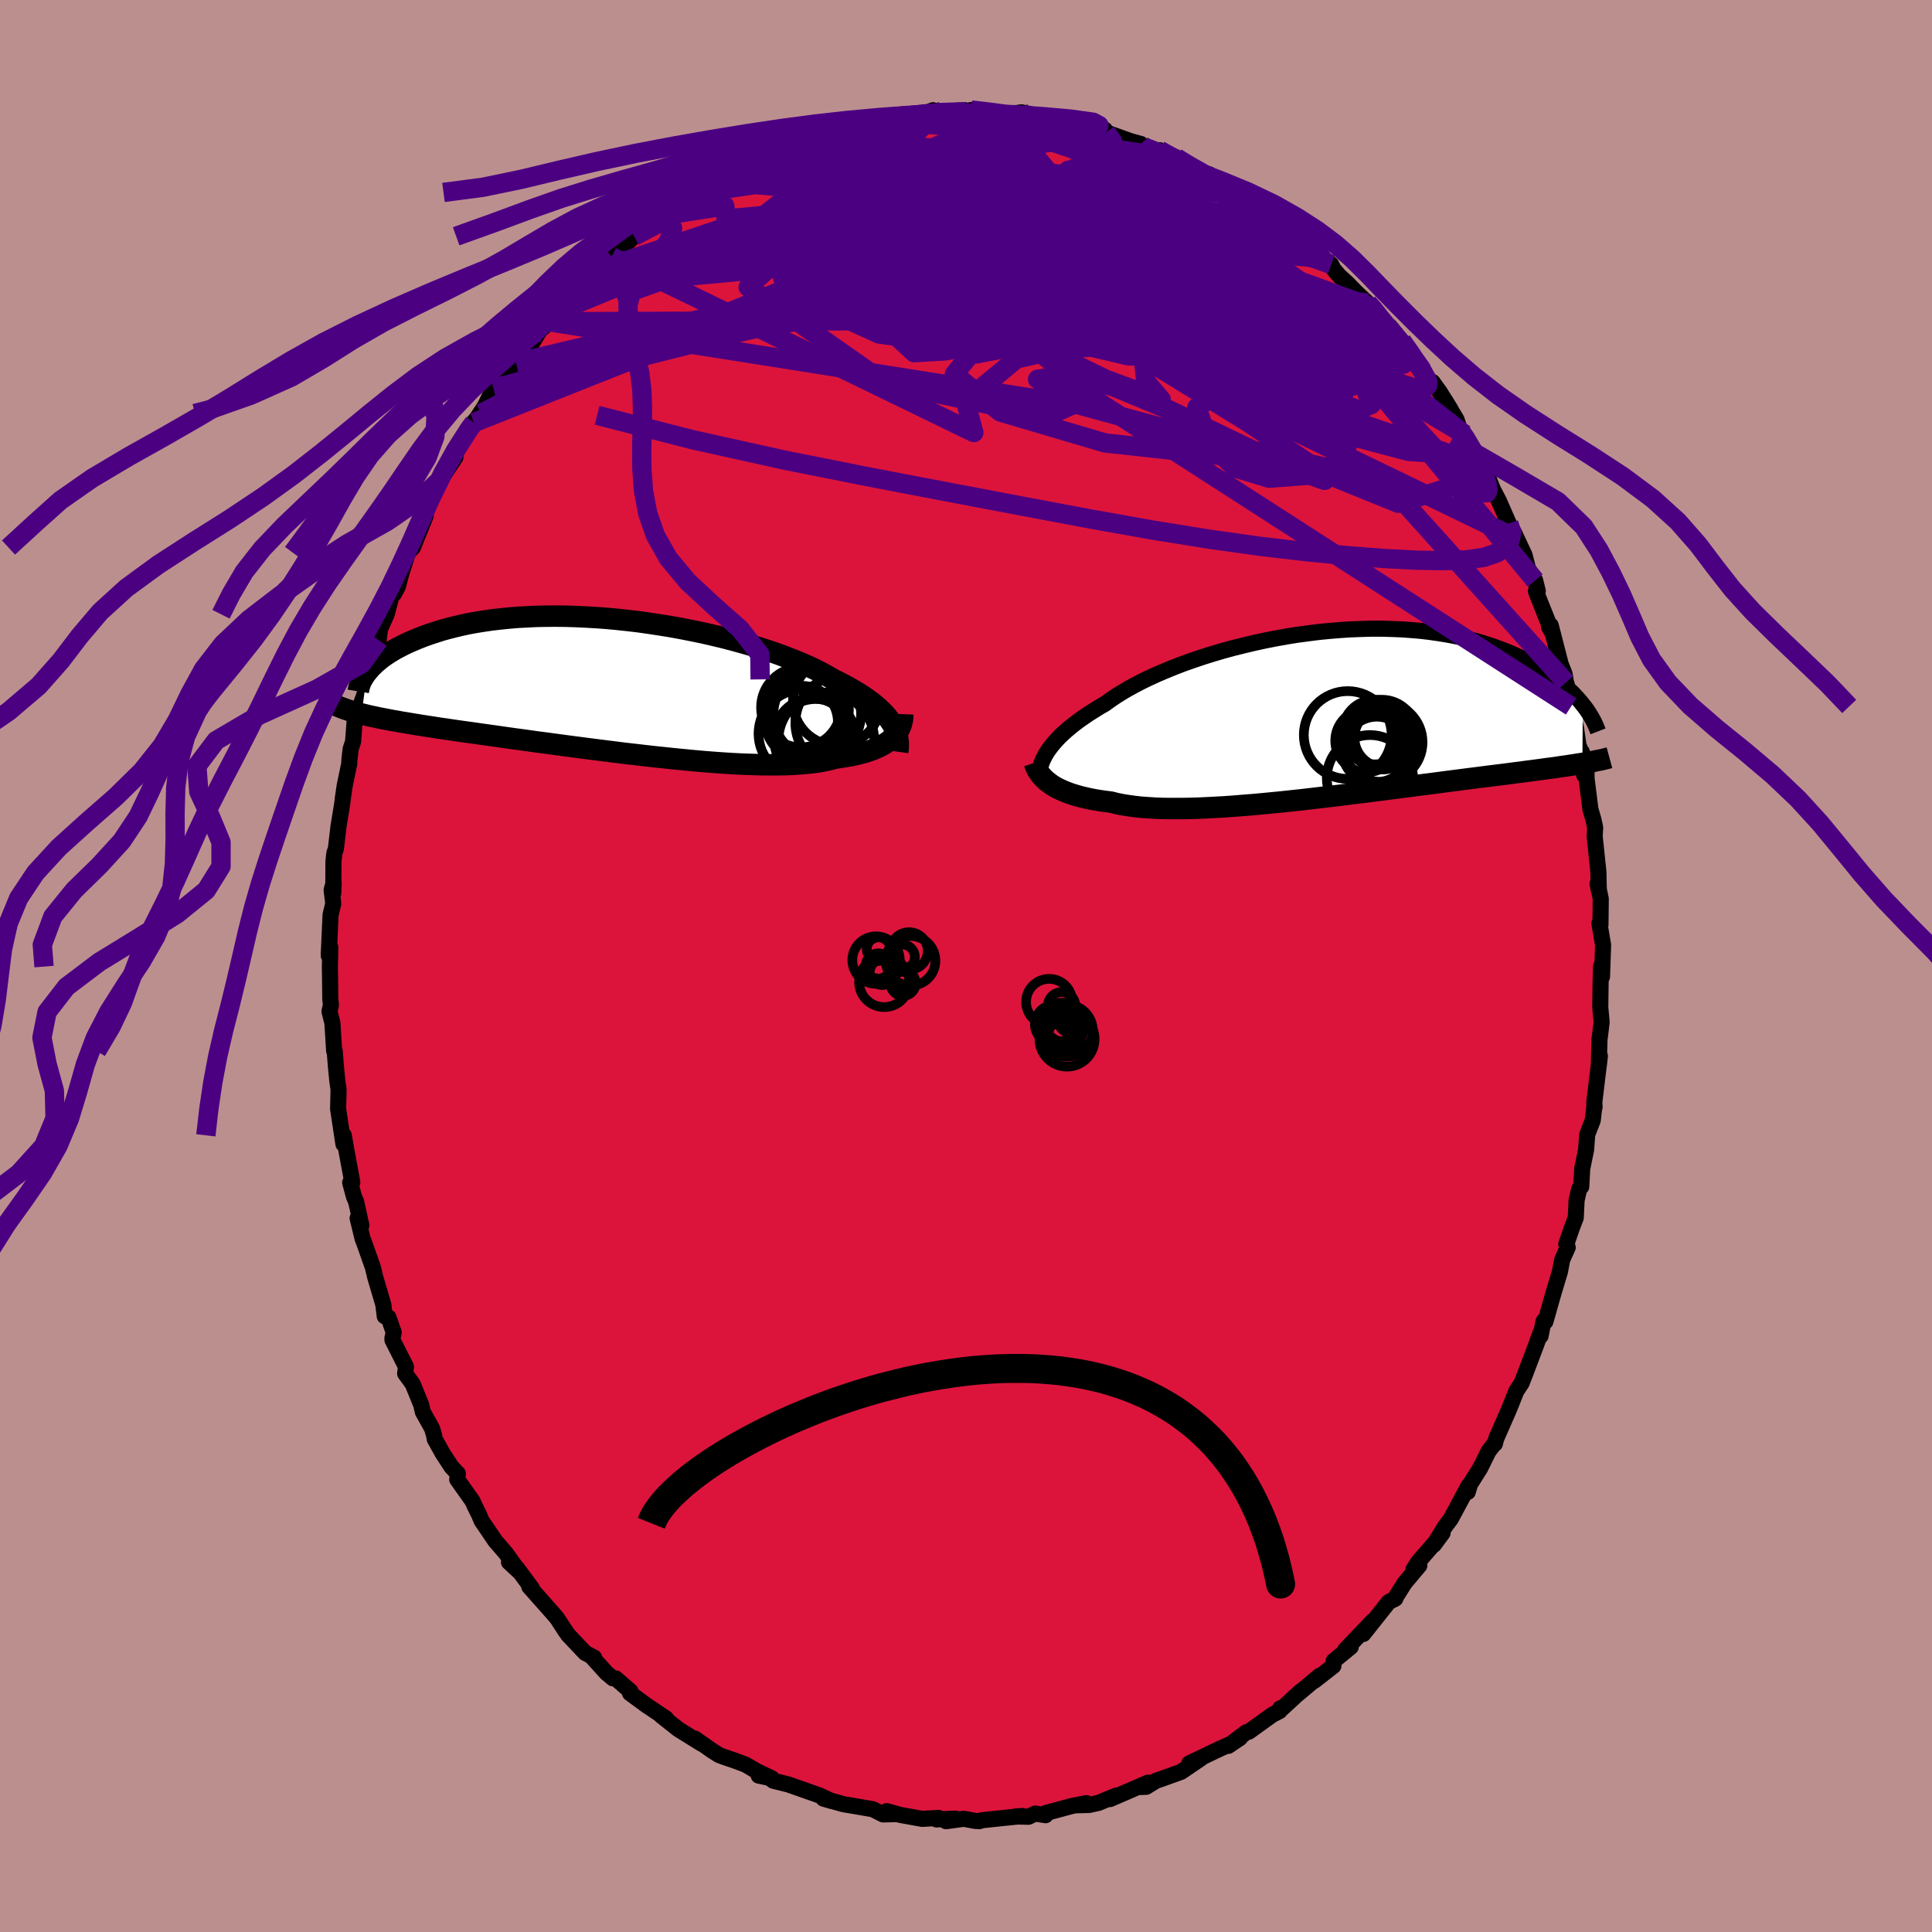 <svg viewBox="-100 -100 200 200" xmlns="http://www.w3.org/2000/svg" width="500" height="500" id="face-svg">
    <defs>
      <clipPath id="leftEyeClipPath">
        <polyline points="28.64,3.86 28.44,3.56 28.21,3.25 27.95,2.95 27.66,2.65 27.34,2.34 26.99,2.04 26.62,1.73 26.21,1.43 25.78,1.13 25.31,0.82 24.82,0.52 24.3,0.22 23.75,-0.08 23.18,-0.38 22.58,-0.67 22.04,-0.99 21.46,-1.31 20.83,-1.64 20.15,-1.96 19.43,-2.28 18.66,-2.6 17.85,-2.92 17,-3.24 16.12,-3.55 15.19,-3.85 14.24,-4.15 13.26,-4.43 12.25,-4.71 11.21,-4.98 10.16,-5.23 9.08,-5.48 8,-5.7 6.89,-5.92 5.79,-6.12 4.67,-6.3 3.55,-6.47 2.43,-6.63 1.31,-6.76 0.2,-6.88 -0.9,-6.98 -2,-7.06 -3.08,-7.12 -4.15,-7.17 -5.2,-7.2 -6.23,-7.21 -7.24,-7.2 -8.23,-7.18 -9.2,-7.13 -10.14,-7.08 -11.05,-7 -11.94,-6.91 -12.79,-6.81 -13.62,-6.69 -14.42,-6.56 -15.19,-6.42 -15.93,-6.26 -16.64,-6.09 -17.31,-5.92 -17.96,-5.74 -18.58,-5.54 -19.17,-5.35 -19.73,-5.15 -20.27,-4.94 -20.78,-4.73 -21.27,-4.52 -21.73,-4.31 -22.16,-4.09 -22.58,-3.87 -22.97,-3.65 -23.33,-3.43 -23.68,-3.2 -24,-2.98 -24.3,-2.75 -24.57,-2.52 -24.83,-2.3 -25.07,-2.07 -25.29,-1.85 -25.48,-1.63 -25.66,-1.41 -26.22,2.92 -25.88,3 -25.53,3.09 -25.16,3.17 -24.77,3.25 -24.37,3.34 -23.95,3.42 -23.52,3.5 -23.06,3.59 -22.59,3.67 -22.11,3.76 -21.6,3.84 -21.08,3.93 -20.53,4.02 -19.97,4.11 -19.39,4.2 -18.79,4.29 -18.17,4.39 -17.52,4.48 -16.86,4.58 -16.17,4.68 -15.46,4.78 -14.72,4.88 -13.97,4.99 -13.18,5.1 -12.38,5.21 -11.55,5.33 -10.7,5.45 -9.83,5.57 -8.94,5.69 -8.03,5.82 -7.09,5.94 -6.14,6.07 -5.17,6.2 -4.19,6.33 -3.19,6.46 -2.18,6.59 -1.16,6.72 -0.13,6.85 0.9,6.98 1.95,7.1 2.99,7.22 4.04,7.34 5.09,7.45 6.13,7.56 7.17,7.66 8.2,7.76 9.22,7.85 10.22,7.93 11.22,8 12.19,8.06 13.15,8.11 14.08,8.14 14.99,8.17 15.87,8.18 16.73,8.18 17.55,8.17 18.34,8.14 19.1,8.09 19.82,8.03 20.5,7.96 21.15,7.87 21.75,7.76 22.32,7.63 22.84,7.49 23.41,7.41 23.95,7.32 24.48,7.23 24.97,7.12 25.45,7 25.9,6.88 26.32,6.74 26.72,6.6 27.09,6.44 27.44,6.28 27.77,6.1 28.07,5.92 28.34,5.73 28.59,5.53 28.81,5.33" />
      </clipPath>
      <clipPath id="rightEyeClipPath">
        <polyline points="-28.84,3.93 -28.63,3.62 -28.39,3.3 -28.13,2.99 -27.84,2.66 -27.53,2.33 -27.18,2 -26.81,1.67 -26.41,1.33 -25.98,0.99 -25.53,0.65 -25.04,0.31 -24.53,-0.04 -23.99,-0.38 -23.43,-0.73 -22.84,-1.07 -22.32,-1.45 -21.76,-1.83 -21.14,-2.22 -20.48,-2.61 -19.77,-3 -19.02,-3.39 -18.23,-3.77 -17.4,-4.15 -16.53,-4.52 -15.62,-4.89 -14.68,-5.25 -13.71,-5.59 -12.71,-5.93 -11.68,-6.25 -10.63,-6.56 -9.57,-6.85 -8.48,-7.12 -7.39,-7.38 -6.28,-7.62 -5.17,-7.84 -4.05,-8.04 -2.93,-8.22 -1.8,-8.37 -0.69,-8.51 0.42,-8.62 1.53,-8.71 2.62,-8.78 3.7,-8.82 4.76,-8.85 5.81,-8.85 6.84,-8.82 7.85,-8.78 8.83,-8.71 9.79,-8.63 10.73,-8.52 11.64,-8.39 12.52,-8.25 13.38,-8.09 14.21,-7.91 15.01,-7.71 15.78,-7.51 16.52,-7.28 17.23,-7.05 17.92,-6.8 18.58,-6.55 19.21,-6.29 19.81,-6.02 20.39,-5.74 20.94,-5.46 21.47,-5.18 21.98,-4.9 22.46,-4.61 22.92,-4.32 23.36,-4.02 23.78,-3.72 24.17,-3.42 24.55,-3.11 24.9,-2.81 25.23,-2.5 25.55,-2.2 25.84,-1.89 26.12,-1.59 26.38,-1.29 26.62,-0.99 26.58,5.1 26.23,5.15 25.86,5.21 25.48,5.27 25.09,5.33 24.68,5.39 24.25,5.45 23.81,5.52 23.35,5.58 22.87,5.64 22.38,5.71 21.86,5.78 21.34,5.85 20.79,5.92 20.22,6 19.64,6.07 19.04,6.15 18.42,6.23 17.77,6.31 17.11,6.39 16.42,6.48 15.72,6.57 14.99,6.66 14.23,6.76 13.46,6.86 12.66,6.96 11.84,7.07 11,7.18 10.14,7.29 9.26,7.4 8.36,7.52 7.44,7.64 6.5,7.76 5.55,7.88 4.58,8.01 3.6,8.13 2.61,8.25 1.61,8.38 0.59,8.5 -0.42,8.62 -1.45,8.74 -2.48,8.86 -3.51,8.97 -4.53,9.08 -5.56,9.18 -6.58,9.28 -7.6,9.37 -8.6,9.45 -9.59,9.53 -10.57,9.6 -11.53,9.65 -12.48,9.7 -13.4,9.74 -14.31,9.76 -15.18,9.77 -16.04,9.77 -16.86,9.76 -17.65,9.73 -18.41,9.68 -19.14,9.63 -19.83,9.55 -20.49,9.46 -21.11,9.36 -21.69,9.24 -22.24,9.1 -22.82,9.03 -23.37,8.95 -23.91,8.86 -24.43,8.76 -24.92,8.65 -25.39,8.54 -25.84,8.41 -26.27,8.28 -26.67,8.14 -27.05,7.99 -27.41,7.83 -27.75,7.67 -28.06,7.5 -28.35,7.32 -28.61,7.13" />
      </clipPath>
      <filter id="fuzzy">
        <feTurbulence id="turbulence" baseFrequency="0.05" numOctaves="3" type="noise" result="noise" />
        <feDisplacementMap in="SourceGraphic" in2="noise" scale="2" />
      </filter>
      <linearGradient id="rainbowGradient" x1="0%" y1="0%" x2="100%" y2="0%">
        <stop offset="0%" style="stop-color: [object Object]; stop-opacity: 1" />
        <stop offset="50%" style="stop-color: [object Object]; stop-opacity: 1" />
        <stop offset="100%" style="stop-color: [object Object]; stop-opacity: 1" />
      </linearGradient>
    </defs>
    <rect x="-100" y="-100" width="100%" height="100%" fill="rgb(188, 143, 143)" />
    <polyline id="faceContour" points="65.84,1.11 65.74,0.05 65.69,1.94 65.66,4.27 65.8,5.81 65.61,7.4 65.58,7.5 65.51,10.28 65.62,9.32 65.04,14.11 65.07,14.61 65.06,14.4 64.88,15.98 64.31,17.44 64.19,19.03 63.79,20.99 63.69,22.85 63.48,23.07 63.21,24.25 63.12,26.07 62.72,27.11 62.14,28.8 62.29,29.14 61.72,30.4 61.49,31.62 60.84,33.78 59.98,36.81 59.79,36.77 59.48,38.3 59.47,37.97 59.01,39.26 57.82,42.4 57.52,43.17 56.97,44 56.38,45.49 56.17,46 54.89,48.92 54.75,49.46 54.78,49.34 54.09,50.24 53.23,51.98 52.18,53.65 51.94,54.45 52.03,53.8 50.19,57.23 49.59,58.03 48.43,59.92 49.34,58.69 48.72,59.5 46.84,61.66 46.32,62.46 46.93,62.06 45.41,63.87 44.36,65.54 44.45,65.49 43.76,65.84 41.13,69.15 42.15,67.77 39.25,70.8 39.83,70.49 38.06,71.94 38.03,72.46 36.04,74.01 36.6,73.48 34.35,75.37 34.66,75.07 32.62,76.95 32.53,76.84 32.46,77.13 31.7,77.52 29.27,79.27 29.02,79.32 27.16,80.73 28.37,79.91 27.52,80.48 26.24,81.05 23.12,82.54 24.39,81.98 22.27,83.42 20.3,84.13 19.66,84.35 18.65,84.97 18.12,84.99 18.84,84.54 14.91,86.24 15.54,85.88 13.73,86.63 12.74,86.85 11.47,86.88 12.46,86.66 10.9,86.97 8.28,87.68 8.24,87.91 7.17,87.74 6.47,88.07 5.13,88.04 5.86,87.99 1.64,88.43 1.42,88.52 0.95,88.5 -0.23,88.28 -2.07,88.53 -1.1,88.26 -3.05,88.35 -2.84,88.19 -4.53,88.29 -6.8,87.88 -8.21,87.49 -7.28,87.8 -8.58,87.83 -9.64,87.29 -11.09,87.04 -12.69,86.77 -14.76,86.19 -13.95,86.43 -15.13,85.88 -15.37,85.79 -18.38,84.73 -19.95,84.34 -20.63,83.84 -21.46,83.81 -20.09,84.1 -21.72,83.32 -22.8,82.68 -23.87,82.28 -25.18,81.83 -25.59,81.67 -26.31,81.21 -28.06,79.98 -27.37,80.51 -29.78,79.01 -31.54,77.62 -31.04,77.9 -33.11,76.51 -34.78,75.28 -34.72,75.09 -36.26,73.75 -36.55,73.74 -37.24,73.16 -38.66,71.59 -38.46,71.76 -38.5,71.59 -39.42,71.11 -41.18,69.25 -41.51,68.78 -42.32,67.53 -42.77,67 -45.21,64.25 -44.94,64.42 -46.47,62.35 -47.31,61.71 -46.3,62.65 -47.63,60.79 -48.72,59.53 -50.16,57.41 -50.39,56.84 -50.91,55.79 -51.07,55.41 -52.67,53.15 -52.6,52.55 -53.25,51.87 -54.16,50.48 -55,48.97 -55.04,48.68 -55.27,47.88 -56.23,46.16 -56.4,45.42 -57.28,43.26 -58.06,42.19 -57.97,41.49 -59.37,38.72 -59.38,38.54 -59.24,37.94 -59.78,36.38 -60.17,36.26 -60.32,35.05 -61.16,32.2 -61.39,31.23 -62.21,28.9 -62.47,28.21 -62.98,26.11 -62.59,26.85 -63.13,24.41 -63.36,23.87 -63.75,22.42 -63.53,22.39 -64.21,18.7 -64.41,17.53 -64.45,18.43 -65,14.78 -64.95,12.79 -65.08,11.9 -65.23,10.36 -65.35,8.81 -65.41,8.78 -65.59,5.89 -65.89,4.71 -65.74,4.02 -65.81,3.41 -65.83,1.4 -65.85,0.06 -65.81,-1.95 -65.97,-1.09 -65.78,-5.3 -65.5,-6.46 -65.67,-7.87 -65.46,-8.63 -65.5,-7.52 -65.48,-10.82 -65.39,-11.69 -65.23,-12.12 -64.96,-14.44 -64.58,-16.75 -64.5,-17.42 -64.31,-18.71 -63.85,-20.91 -63.83,-21.34 -63.7,-22.47 -63.45,-23.22 -63.29,-25.35 -62.29,-28.05 -62.13,-28.7 -62.09,-29.67 -61.66,-31.3 -61.39,-32.4 -60.8,-33.73 -60.66,-34.89 -59.97,-36.41 -59.38,-38.63 -59.22,-38.52 -58.82,-39.26 -58.44,-40.67 -57.77,-42.79 -57.26,-43.32 -55.93,-46.61 -56.3,-46.19 -56.39,-46.08 -55.31,-48.44 -54.51,-49.96 -54.38,-50.37 -52.85,-52.67 -52.94,-52.89 -51.06,-56.21 -50.18,-57.2 -51.05,-56.2 -50.93,-56.25 -49.82,-57.93 -48.92,-59.78 -47.76,-60.81 -47.96,-60.44 -46.58,-62.45 -45.57,-63.38 -44.25,-65.6 -43.83,-66.13 -43.79,-66.07 -42.13,-67.81 -43.21,-66.7 -41.56,-68.51 -40.04,-70.37 -40.24,-70.18 -38.47,-71.9 -37.82,-72.58 -36.67,-73.42 -36.2,-73.9 -35.25,-74.69 -34.36,-75.54 -33.2,-76.63 -32.41,-77.11 -31.64,-77.64 -30.41,-78.83 -30.65,-78.56 -28.42,-80.08 -27.48,-80.65 -27.34,-80.43 -25.84,-81.29 -26.03,-81.25 -22.85,-83.08 -23.44,-82.62 -22.73,-83.23 -20.94,-83.94 -20.28,-83.96 -20.47,-84.2 -17.09,-85.67 -17.7,-85.41 -17.79,-85.24 -15.4,-85.88 -13.49,-86.58 -14.4,-86.54 -12.39,-86.66 -11.16,-87.41 -10.5,-87.17 -9.92,-87.65 -8.58,-87.91 -8.43,-87.64 -6.73,-87.98 -5.11,-88.03 -4.33,-88.23 -3.42,-88.59 -2.81,-88.43 -0.13,-88.59 0.02,-88.44 1.81,-88.33 0.52,-88.61 2.32,-88.32 5.91,-88.28 4.35,-88.18 5.74,-88.37 8.25,-87.85 8.6,-87.92 10.12,-87.22 9.31,-87.79 12.19,-87.15 12.17,-86.88 12.79,-86.65 14.37,-86.58 14.49,-86.3 17.06,-85.38 18.09,-85.1 18.41,-84.79 20.49,-83.91 20.04,-84.45 21.46,-83.54 21.77,-83.68 23.09,-82.86 24.33,-82.05 24.65,-82.12 25.21,-81.94 26.61,-81 28.65,-79.76 28.9,-79.71 30.36,-78.84 30.12,-78.61 31.69,-77.55 32.27,-77.18 34.71,-75.2 33.07,-76.79 34.23,-75.61 37.09,-73.21 37.81,-72.61 38.04,-72.15 38.66,-71.42 39.44,-70.72 40.42,-69.72 41.59,-68.62 42.21,-68.13 42.62,-67.28 43.32,-66.27 43.85,-66.24 45.11,-64.71 45.94,-63.7 47.48,-61.23 47.83,-60.69 48.3,-60.45 49.03,-59.44 50.19,-57.58 49.55,-58.62 50.79,-56.55 51.15,-55.42 51.6,-55.04 52.6,-53.13 53.37,-51.88 53.97,-50.76 54.55,-49.33 55.16,-48.16 56.19,-45.81 56.95,-44.28 56.7,-44.93 57.82,-42.54 58.18,-41.14 58.92,-39.91 59.19,-38.82 59,-38.8 59.27,-38.08 60.74,-34.4 60.35,-35.12 60.53,-35.26 61.56,-31.26 61.97,-30.22 62.11,-29.35 62.18,-29.17 62.64,-26.87 63.15,-24.6 63.41,-22.81 63.53,-22.55 63.99,-19.77 63.75,-22.16 64.24,-20.28 64.24,-19.42 64.64,-16.23 64.95,-15.16 65.13,-14.33 65.08,-13.41 65.47,-9.7 65.47,-9.46 65.51,-7.85 65.38,-8.52 65.71,-6.97 65.68,-4.26 65.57,-4.42 65.95,-2.19 65.84,1.11 65.74,0.05" fill="rgb(220, 20, 60)" stroke="black" stroke-width="1.667" stroke-linejoin="round" filter="url(#fuzzy)" />
    <g transform="translate(37.23 -26.07)">
      <polyline id="rightCountour" points="-28.84,3.93 -28.63,3.62 -28.39,3.3 -28.13,2.99 -27.84,2.66 -27.53,2.33 -27.18,2 -26.81,1.67 -26.41,1.33 -25.98,0.99 -25.53,0.65 -25.04,0.31 -24.53,-0.04 -23.99,-0.38 -23.43,-0.73 -22.84,-1.07 -22.32,-1.45 -21.76,-1.83 -21.14,-2.22 -20.48,-2.61 -19.77,-3 -19.02,-3.39 -18.23,-3.77 -17.4,-4.15 -16.53,-4.52 -15.62,-4.89 -14.68,-5.25 -13.71,-5.59 -12.71,-5.93 -11.68,-6.25 -10.63,-6.56 -9.57,-6.85 -8.48,-7.12 -7.39,-7.38 -6.28,-7.62 -5.17,-7.84 -4.05,-8.04 -2.93,-8.22 -1.8,-8.37 -0.69,-8.51 0.42,-8.62 1.53,-8.71 2.62,-8.78 3.7,-8.82 4.76,-8.85 5.81,-8.85 6.84,-8.82 7.85,-8.78 8.83,-8.71 9.79,-8.63 10.73,-8.52 11.64,-8.39 12.52,-8.25 13.38,-8.09 14.21,-7.91 15.01,-7.71 15.78,-7.51 16.52,-7.28 17.23,-7.05 17.92,-6.8 18.58,-6.55 19.21,-6.29 19.81,-6.02 20.39,-5.74 20.94,-5.46 21.47,-5.18 21.98,-4.9 22.46,-4.61 22.92,-4.32 23.36,-4.02 23.78,-3.72 24.17,-3.42 24.55,-3.11 24.9,-2.81 25.23,-2.5 25.55,-2.2 25.84,-1.89 26.12,-1.59 26.38,-1.29 26.62,-0.99 26.58,5.1 26.23,5.15 25.86,5.21 25.48,5.27 25.09,5.33 24.68,5.39 24.25,5.45 23.81,5.52 23.35,5.58 22.87,5.64 22.38,5.71 21.86,5.78 21.34,5.85 20.79,5.92 20.22,6 19.64,6.07 19.04,6.15 18.42,6.23 17.77,6.31 17.11,6.39 16.42,6.48 15.72,6.57 14.99,6.66 14.23,6.76 13.46,6.86 12.66,6.96 11.84,7.07 11,7.18 10.14,7.29 9.26,7.4 8.36,7.52 7.44,7.64 6.5,7.76 5.55,7.88 4.58,8.01 3.6,8.13 2.61,8.25 1.61,8.38 0.59,8.5 -0.42,8.62 -1.45,8.74 -2.48,8.86 -3.51,8.97 -4.53,9.08 -5.56,9.18 -6.58,9.28 -7.6,9.37 -8.6,9.45 -9.59,9.53 -10.57,9.6 -11.53,9.65 -12.48,9.7 -13.4,9.74 -14.31,9.76 -15.18,9.77 -16.04,9.77 -16.86,9.76 -17.65,9.73 -18.41,9.68 -19.14,9.63 -19.83,9.55 -20.49,9.46 -21.11,9.36 -21.69,9.24 -22.24,9.1 -22.82,9.03 -23.37,8.95 -23.91,8.86 -24.43,8.76 -24.92,8.65 -25.39,8.54 -25.84,8.41 -26.27,8.28 -26.67,8.14 -27.05,7.99 -27.41,7.83 -27.75,7.67 -28.06,7.5 -28.35,7.32 -28.61,7.13" fill="white" stroke="white" stroke-width="0" stroke-linejoin="round" filter="url(#fuzzy)" />
    </g>
    <g transform="translate(-36.34 -29.01)">
      <polyline id="leftCountour" points="28.64,3.86 28.44,3.56 28.21,3.25 27.95,2.95 27.66,2.65 27.34,2.34 26.99,2.04 26.62,1.73 26.21,1.43 25.78,1.13 25.31,0.82 24.82,0.52 24.3,0.22 23.75,-0.08 23.18,-0.38 22.58,-0.67 22.04,-0.99 21.46,-1.31 20.83,-1.64 20.15,-1.96 19.43,-2.28 18.66,-2.6 17.85,-2.92 17,-3.24 16.12,-3.55 15.19,-3.85 14.24,-4.15 13.26,-4.43 12.25,-4.71 11.21,-4.98 10.16,-5.23 9.08,-5.48 8,-5.7 6.89,-5.92 5.79,-6.12 4.67,-6.3 3.55,-6.47 2.43,-6.63 1.31,-6.76 0.2,-6.88 -0.9,-6.98 -2,-7.06 -3.08,-7.12 -4.15,-7.17 -5.2,-7.2 -6.23,-7.21 -7.24,-7.2 -8.23,-7.18 -9.2,-7.13 -10.14,-7.08 -11.05,-7 -11.94,-6.91 -12.79,-6.81 -13.62,-6.69 -14.42,-6.56 -15.19,-6.42 -15.93,-6.26 -16.64,-6.09 -17.31,-5.92 -17.96,-5.74 -18.58,-5.54 -19.17,-5.35 -19.73,-5.15 -20.27,-4.94 -20.78,-4.73 -21.27,-4.52 -21.73,-4.31 -22.16,-4.09 -22.58,-3.87 -22.97,-3.65 -23.33,-3.43 -23.68,-3.2 -24,-2.98 -24.3,-2.75 -24.57,-2.52 -24.83,-2.3 -25.07,-2.07 -25.29,-1.85 -25.48,-1.63 -25.66,-1.41 -26.22,2.92 -25.88,3 -25.53,3.09 -25.16,3.17 -24.77,3.25 -24.37,3.34 -23.95,3.42 -23.52,3.5 -23.06,3.59 -22.59,3.67 -22.11,3.76 -21.6,3.84 -21.08,3.93 -20.53,4.02 -19.97,4.11 -19.39,4.2 -18.79,4.29 -18.17,4.39 -17.52,4.48 -16.86,4.58 -16.17,4.68 -15.46,4.78 -14.72,4.88 -13.97,4.99 -13.18,5.1 -12.38,5.21 -11.55,5.33 -10.7,5.45 -9.83,5.57 -8.94,5.69 -8.03,5.82 -7.09,5.94 -6.14,6.07 -5.17,6.2 -4.19,6.33 -3.19,6.46 -2.18,6.59 -1.16,6.72 -0.13,6.85 0.9,6.98 1.95,7.1 2.99,7.22 4.04,7.34 5.09,7.45 6.13,7.56 7.17,7.66 8.2,7.76 9.22,7.85 10.22,7.93 11.22,8 12.19,8.06 13.15,8.11 14.08,8.14 14.99,8.17 15.87,8.18 16.73,8.18 17.55,8.17 18.34,8.14 19.1,8.09 19.82,8.03 20.5,7.96 21.15,7.87 21.75,7.76 22.32,7.63 22.84,7.49 23.41,7.41 23.95,7.32 24.48,7.23 24.97,7.12 25.45,7 25.9,6.88 26.32,6.74 26.72,6.6 27.09,6.44 27.44,6.28 27.77,6.1 28.07,5.92 28.34,5.73 28.59,5.53 28.81,5.33" fill="white" stroke="white" stroke-width="0" stroke-linejoin="round" filter="url(#fuzzy)" />
    </g>
    <g transform="translate(37.23 -26.07)">
      <polyline id="rightUpper" points="-29.66,6.64 -29.67,6.4 -29.65,6.16 -29.63,5.9 -29.58,5.64 -29.51,5.37 -29.42,5.1 -29.31,4.82 -29.18,4.53 -29.02,4.23 -28.84,3.93 -28.63,3.62 -28.39,3.3 -28.13,2.99 -27.84,2.66 -27.53,2.33 -27.18,2 -26.81,1.67 -26.41,1.33 -25.98,0.99 -25.53,0.65 -25.04,0.31 -24.53,-0.04 -23.99,-0.38 -23.43,-0.73 -22.84,-1.07 -22.32,-1.45 -21.76,-1.83 -21.14,-2.22 -20.48,-2.61 -19.77,-3 -19.02,-3.39 -18.23,-3.77 -17.4,-4.15 -16.53,-4.52 -15.62,-4.89 -14.68,-5.25 -13.71,-5.59 -12.71,-5.93 -11.68,-6.25 -10.63,-6.56 -9.57,-6.85 -8.48,-7.12 -7.39,-7.38 -6.28,-7.62 -5.17,-7.84 -4.05,-8.04 -2.93,-8.22 -1.8,-8.37 -0.69,-8.51 0.42,-8.62 1.53,-8.71 2.62,-8.78 3.7,-8.82 4.76,-8.85 5.81,-8.85 6.84,-8.82 7.85,-8.78 8.83,-8.71 9.79,-8.63 10.73,-8.52 11.64,-8.39 12.52,-8.25 13.38,-8.09 14.21,-7.91 15.01,-7.71 15.78,-7.51 16.52,-7.28 17.23,-7.05 17.92,-6.8 18.58,-6.55 19.21,-6.29 19.81,-6.02 20.39,-5.74 20.94,-5.46 21.47,-5.18 21.98,-4.9 22.46,-4.61 22.92,-4.32 23.36,-4.02 23.78,-3.72 24.17,-3.42 24.55,-3.11 24.9,-2.81 25.23,-2.5 25.55,-2.2 25.84,-1.89 26.12,-1.59 26.38,-1.29 26.62,-0.99 26.85,-0.7 27.06,-0.41 27.25,-0.12 27.43,0.17 27.59,0.45 27.74,0.72 27.87,0.99 27.99,1.26 28.1,1.52 28.2,1.78" fill="none" stroke="black" stroke-width="1.667" stroke-linejoin="round" filter="url(#fuzzy)" />
      <polyline id="rightLower" points="-30.15,5.05 -30.08,5.27 -29.99,5.48 -29.89,5.7 -29.76,5.92 -29.62,6.13 -29.46,6.34 -29.28,6.54 -29.08,6.74 -28.86,6.94 -28.61,7.13 -28.35,7.32 -28.06,7.5 -27.75,7.67 -27.41,7.83 -27.05,7.99 -26.67,8.14 -26.27,8.28 -25.84,8.41 -25.39,8.54 -24.92,8.65 -24.43,8.76 -23.91,8.86 -23.37,8.95 -22.82,9.03 -22.24,9.1 -21.69,9.24 -21.11,9.36 -20.49,9.46 -19.83,9.55 -19.14,9.63 -18.41,9.68 -17.65,9.73 -16.86,9.76 -16.04,9.77 -15.18,9.77 -14.31,9.76 -13.4,9.74 -12.48,9.7 -11.53,9.65 -10.57,9.6 -9.59,9.53 -8.6,9.45 -7.6,9.37 -6.58,9.28 -5.56,9.18 -4.53,9.08 -3.51,8.97 -2.48,8.86 -1.45,8.74 -0.42,8.62 0.59,8.5 1.61,8.38 2.61,8.25 3.6,8.13 4.58,8.01 5.55,7.88 6.5,7.76 7.44,7.64 8.36,7.52 9.26,7.4 10.14,7.29 11,7.18 11.84,7.07 12.66,6.96 13.46,6.86 14.23,6.76 14.99,6.66 15.72,6.57 16.42,6.48 17.11,6.39 17.77,6.31 18.42,6.23 19.04,6.15 19.64,6.07 20.22,6 20.79,5.92 21.34,5.85 21.86,5.78 22.38,5.71 22.87,5.64 23.35,5.58 23.81,5.52 24.25,5.45 24.68,5.39 25.09,5.33 25.48,5.27 25.86,5.21 26.23,5.15 26.58,5.1 26.92,5.04 27.24,4.98 27.55,4.92 27.85,4.86 28.13,4.8 28.41,4.75 28.67,4.69 28.92,4.63 29.16,4.57 29.38,4.51" fill="none" stroke="black" stroke-width="2.222" stroke-linejoin="round" filter="url(#fuzzy)" />
      <circle r="4.544" cx="2.285" cy="2.157" stroke="black" fill="none" stroke-width="1.0" filter="url(#fuzzy)" clip-path="url(#rightEyeClipPath)" /><circle r="3.484" cx="5.91" cy="2.237" stroke="black" fill="none" stroke-width="1.0" filter="url(#fuzzy)" clip-path="url(#rightEyeClipPath)" /><circle r="4.466" cx="4.585" cy="6.627" stroke="black" fill="none" stroke-width="1.0" filter="url(#fuzzy)" clip-path="url(#rightEyeClipPath)" /><circle r="3.596" cx="5.82" cy="2.102" stroke="black" fill="none" stroke-width="1.0" filter="url(#fuzzy)" clip-path="url(#rightEyeClipPath)" /><circle r="3.256" cx="4.25" cy="2.752" stroke="black" fill="none" stroke-width="1.0" filter="url(#fuzzy)" clip-path="url(#rightEyeClipPath)" /><circle r="3.382" cx="5.3" cy="3.642" stroke="black" fill="none" stroke-width="1.0" filter="url(#fuzzy)" clip-path="url(#rightEyeClipPath)" /><circle r="3.792" cx="5.445" cy="3.542" stroke="black" fill="none" stroke-width="1.0" filter="url(#fuzzy)" clip-path="url(#rightEyeClipPath)" /><circle r="3.08" cx="6.06" cy="2.427" stroke="black" fill="none" stroke-width="1.0" filter="url(#fuzzy)" clip-path="url(#rightEyeClipPath)" /><circle r="4.138" cx="5.89" cy="2.902" stroke="black" fill="none" stroke-width="1.0" filter="url(#fuzzy)" clip-path="url(#rightEyeClipPath)" /><circle r="3.346" cx="5.09" cy="1.852" stroke="black" fill="none" stroke-width="1.0" filter="url(#fuzzy)" clip-path="url(#rightEyeClipPath)" />
      </g>
    <g transform="translate(-36.34 -29.01)">
      <polyline id="leftUpper" points="29.27,6.83 29.31,6.54 29.33,6.24 29.33,5.95 29.3,5.65 29.26,5.35 29.18,5.06 29.09,4.76 28.97,4.46 28.82,4.16 28.64,3.86 28.44,3.56 28.21,3.25 27.95,2.95 27.66,2.65 27.34,2.34 26.99,2.04 26.62,1.73 26.21,1.43 25.78,1.13 25.31,0.82 24.82,0.52 24.3,0.22 23.75,-0.08 23.18,-0.38 22.58,-0.67 22.04,-0.99 21.46,-1.31 20.83,-1.64 20.15,-1.96 19.43,-2.28 18.66,-2.6 17.85,-2.92 17,-3.24 16.12,-3.55 15.19,-3.85 14.24,-4.15 13.26,-4.43 12.25,-4.71 11.21,-4.98 10.16,-5.23 9.08,-5.48 8,-5.7 6.89,-5.92 5.79,-6.12 4.67,-6.3 3.55,-6.47 2.43,-6.63 1.31,-6.76 0.2,-6.88 -0.9,-6.98 -2,-7.06 -3.08,-7.12 -4.15,-7.17 -5.2,-7.2 -6.23,-7.21 -7.24,-7.2 -8.23,-7.18 -9.2,-7.13 -10.14,-7.08 -11.05,-7 -11.94,-6.91 -12.79,-6.81 -13.62,-6.69 -14.42,-6.56 -15.19,-6.42 -15.93,-6.26 -16.64,-6.09 -17.31,-5.92 -17.96,-5.74 -18.58,-5.54 -19.17,-5.35 -19.73,-5.15 -20.27,-4.94 -20.78,-4.73 -21.27,-4.52 -21.73,-4.31 -22.16,-4.09 -22.58,-3.87 -22.97,-3.65 -23.33,-3.43 -23.68,-3.2 -24,-2.98 -24.3,-2.75 -24.57,-2.52 -24.83,-2.3 -25.07,-2.07 -25.29,-1.85 -25.48,-1.63 -25.66,-1.41 -25.83,-1.2 -25.97,-0.98 -26.1,-0.77 -26.21,-0.57 -26.31,-0.37 -26.39,-0.17 -26.45,0.03 -26.5,0.22 -26.54,0.4 -26.57,0.58" fill="none" stroke="black" stroke-width="2.222" stroke-linejoin="round" filter="url(#fuzzy)" />
      <polyline id="leftLower" points="29.8,2.94 29.79,3.19 29.77,3.45 29.72,3.7 29.66,3.95 29.57,4.19 29.47,4.43 29.34,4.67 29.19,4.89 29.01,5.11 28.81,5.33 28.59,5.53 28.34,5.73 28.07,5.92 27.77,6.1 27.44,6.28 27.09,6.44 26.72,6.6 26.32,6.74 25.9,6.88 25.45,7 24.97,7.12 24.48,7.23 23.95,7.32 23.41,7.41 22.84,7.49 22.32,7.63 21.75,7.76 21.15,7.87 20.5,7.96 19.82,8.03 19.1,8.09 18.34,8.14 17.55,8.17 16.73,8.18 15.87,8.18 14.99,8.17 14.08,8.14 13.15,8.11 12.19,8.06 11.22,8 10.22,7.93 9.22,7.85 8.2,7.76 7.17,7.66 6.13,7.56 5.09,7.45 4.04,7.34 2.99,7.22 1.95,7.1 0.9,6.98 -0.13,6.85 -1.16,6.72 -2.18,6.59 -3.19,6.46 -4.19,6.33 -5.17,6.2 -6.14,6.07 -7.09,5.94 -8.03,5.82 -8.94,5.69 -9.83,5.57 -10.7,5.45 -11.55,5.33 -12.38,5.21 -13.18,5.1 -13.97,4.99 -14.72,4.88 -15.46,4.78 -16.17,4.68 -16.86,4.58 -17.52,4.48 -18.17,4.39 -18.79,4.29 -19.39,4.2 -19.97,4.11 -20.53,4.02 -21.08,3.93 -21.6,3.84 -22.11,3.76 -22.59,3.67 -23.06,3.59 -23.52,3.5 -23.95,3.42 -24.37,3.34 -24.77,3.25 -25.16,3.17 -25.53,3.09 -25.88,3 -26.22,2.92 -26.55,2.84 -26.86,2.75 -27.16,2.66 -27.44,2.58 -27.71,2.49 -27.97,2.4 -28.21,2.31 -28.45,2.22 -28.67,2.13 -28.88,2.03" fill="none" stroke="black" stroke-width="2.222" stroke-linejoin="round" filter="url(#fuzzy)" />
      <circle r="4.136" cx="19.261" cy="2.243" stroke="black" fill="none" stroke-width="1.0" filter="url(#fuzzy)" clip-path="url(#leftEyeClipPath)" /><circle r="4.568" cx="19.431" cy="4.958" stroke="black" fill="none" stroke-width="1.0" filter="url(#fuzzy)" clip-path="url(#leftEyeClipPath)" /><circle r="4.938" cx="23.616" cy="3.853" stroke="black" fill="none" stroke-width="1.0" filter="url(#fuzzy)" clip-path="url(#leftEyeClipPath)" /><circle r="3.748" cx="19.331" cy="3.753" stroke="black" fill="none" stroke-width="1.0" filter="url(#fuzzy)" clip-path="url(#leftEyeClipPath)" /><circle r="4.268" cx="20.781" cy="5.638" stroke="black" fill="none" stroke-width="1.0" filter="url(#fuzzy)" clip-path="url(#leftEyeClipPath)" /><circle r="4.556" cx="22.981" cy="1.623" stroke="black" fill="none" stroke-width="1.0" filter="url(#fuzzy)" clip-path="url(#leftEyeClipPath)" /><circle r="4.96" cx="21.881" cy="5.663" stroke="black" fill="none" stroke-width="1.0" filter="url(#fuzzy)" clip-path="url(#leftEyeClipPath)" /><circle r="4.262" cx="19.956" cy="2.488" stroke="black" fill="none" stroke-width="1.0" filter="url(#fuzzy)" clip-path="url(#leftEyeClipPath)" /><circle r="3.948" cx="20.466" cy="5.238" stroke="black" fill="none" stroke-width="1.0" filter="url(#fuzzy)" clip-path="url(#leftEyeClipPath)" /><circle r="4.54" cx="20.936" cy="2.938" stroke="black" fill="none" stroke-width="1.0" filter="url(#fuzzy)" clip-path="url(#leftEyeClipPath)" />
    </g>
    <g id="hairs">
      <polyline points="45.11,-64.71 46.01,-63.45 46.78,-62.28 47.32,-61.45 47.65,-60.86 47.81,-60.44 47.8,-60.13 47.62,-59.93 47.29,-59.82 46.8,-59.82 46.14,-59.93 45.29,-60.19 44.2,-60.62 42.86,-61.27 41.22,-62.14 39.28,-63.29 37.03,-64.72 34.46,-66.47 31.58,-68.54 28.36,-70.94 24.8,-73.66 20.9,-76.73 16.59,-80.17 11.7,-84.03" fill="none" stroke="rgb(75, 0, 130)" stroke-width="2" stroke-linejoin="round" filter="url(#fuzzy)" /><polyline points="51.15,-55.42 51.72,-54.63 52.37,-53.52 52.93,-52.43 53.39,-51.43 53.74,-50.54 53.96,-49.8 54.03,-49.27 53.92,-48.99 53.61,-48.98 53.1,-49.25 52.36,-49.8 51.41,-50.65 50.22,-51.81 48.79,-53.3 47.11,-55.11 45.18,-57.25 42.96,-59.74 40.42,-62.59 37.55,-65.82 34.36,-69.43 30.92,-73.44 27.24,-77.86" fill="none" stroke="rgb(75, 0, 130)" stroke-width="2" stroke-linejoin="round" filter="url(#fuzzy)" /><polyline points="8.25,-87.85 8.99,-87.6 10.17,-87 11.72,-86.14 13.59,-85.03 15.7,-83.7 18.03,-82.19 20.56,-80.52 23.26,-78.72 26.09,-76.81 28.97,-74.84 31.85,-72.83 34.69,-70.81 37.48,-68.79 40.21,-66.77 42.85,-64.79 45.37,-62.84" fill="none" stroke="rgb(75, 0, 130)" stroke-width="2" stroke-linejoin="round" filter="url(#fuzzy)" /><polyline points="0.52,-88.61 2.37,-88.4 3.64,-88.23 4.33,-88.03 4.71,-87.76 4.82,-87.39 4.63,-86.93 4.09,-86.37 3.17,-85.72 1.87,-84.96 0.19,-84.07 -1.88,-83.06 -4.36,-81.91 -7.27,-80.61 -10.64,-79.15 -14.56,-77.51 -19.06,-75.7 -24.19,-73.69 -29.95,-71.5 -36.17,-69.28" fill="none" stroke="rgb(75, 0, 130)" stroke-width="2" stroke-linejoin="round" filter="url(#fuzzy)" /><polyline points="-11.16,-87.41 -10.4,-87.36 -9.33,-87.4 -7.97,-87.38 -6.35,-87.3 -4.52,-87.17 -2.56,-87.02 -0.51,-86.83 1.6,-86.61 3.72,-86.35 5.83,-86.05 7.89,-85.74 9.87,-85.42 11.75,-85.12 13.52,-84.84 15.17,-84.6 16.68,-84.37 18.04,-84.16 19.23,-83.97 20.17,-83.84 20.84,-83.77" fill="none" stroke="rgb(75, 0, 130)" stroke-width="2" stroke-linejoin="round" filter="url(#fuzzy)" /><polyline points="56.19,-45.81 56.5,-44.9 56.36,-44.2 55.87,-43.44 54.98,-42.77 53.61,-42.3 51.76,-42.04 49.42,-41.96 46.62,-42.01 43.34,-42.18 39.57,-42.47 35.3,-42.88 30.51,-43.44 25.21,-44.18 19.36,-45.12 12.97,-46.26 6,-47.57 -1.59,-49.01 -9.81,-50.58 -18.7,-52.35 -28.18,-54.45 -38.19,-57.01" fill="none" stroke="rgb(75, 0, 130)" stroke-width="2" stroke-linejoin="round" filter="url(#fuzzy)" /><polyline points="-6.73,-87.98 -5.38,-88.07 -4.15,-88.17 -2.83,-88.21 -1.38,-88.19 0.13,-88.11 1.62,-87.99 3.08,-87.85 4.51,-87.7 5.93,-87.54 7.31,-87.38 8.62,-87.23 9.78,-87.09 10.76,-86.98 11.49,-86.91 11.97,-86.88 12.2,-86.89 12.2,-86.94 11.96,-87.02 11.42,-87.17 10.6,-87.33" fill="none" stroke="rgb(75, 0, 130)" stroke-width="2" stroke-linejoin="round" filter="url(#fuzzy)" /><polyline points="-27.34,-80.43 -26.14,-81.08 -24.85,-81.7 -23.42,-82.3 -21.92,-82.84 -20.36,-83.34 -18.72,-83.82 -17,-84.3 -15.23,-84.77 -13.44,-85.22 -11.66,-85.65 -9.92,-86.05 -8.25,-86.43 -6.67,-86.79 -5.24,-87.13 -3.98,-87.44 -2.94,-87.71 -2.11,-87.95 -1.47,-88.14 -0.94,-88.29 -0.51,-88.42" fill="none" stroke="rgb(75, 0, 130)" stroke-width="2" stroke-linejoin="round" filter="url(#fuzzy)" /><polyline points="21.77,-83.68 22.99,-82.92 24.1,-82.24 25.2,-81.57 26.42,-80.81 27.75,-79.95 29.1,-79.04 30.41,-78.12 31.63,-77.22 32.76,-76.37 33.78,-75.59 34.69,-74.89 35.46,-74.3 36.08,-73.83 36.55,-73.49 36.82,-73.3 36.8,-73.36 36.38,-73.76 35.52,-74.51 34.63,-75.31" fill="none" stroke="rgb(75, 0, 130)" stroke-width="2" stroke-linejoin="round" filter="url(#fuzzy)" /><polyline points="18.41,-84.79 19.76,-84.27 20.7,-83.88 21.69,-83.39 22.8,-82.8 23.98,-82.14 25.17,-81.48 26.32,-80.83 27.42,-80.21 28.45,-79.63 29.35,-79.11 30.07,-78.69 30.55,-78.4 30.76,-78.27 30.71,-78.32 30.4,-78.55 29.76,-79 28.62,-79.74" fill="none" stroke="rgb(75, 0, 130)" stroke-width="2" stroke-linejoin="round" filter="url(#fuzzy)" /><polyline points="41.59,-68.62 42.03,-68.09 42.27,-67.57 42.34,-67.13 42.24,-66.74 41.92,-66.4 41.29,-66.16 40.28,-66.12 38.82,-66.35 36.88,-66.87 34.43,-67.69 31.47,-68.77 27.99,-70.1 23.98,-71.67 19.44,-73.49 14.37,-75.58 8.78,-77.97 2.68,-80.67 -3.97,-83.75" fill="none" stroke="rgb(75, 0, 130)" stroke-width="2" stroke-linejoin="round" filter="url(#fuzzy)" /><polyline points="43.32,-66.27 43.98,-65.81 44.69,-64.91 45.26,-63.95 45.57,-63.15 45.58,-62.6 45.28,-62.3 44.69,-62.21 43.8,-62.29 42.63,-62.52 41.17,-62.9 39.43,-63.4 37.39,-64.06 35.02,-64.88 32.29,-65.89 29.18,-67.11 25.64,-68.55 21.67,-70.26 17.26,-72.26 12.39,-74.59 7.08,-77.27 1.38,-80.27 -4.71,-83.58" fill="none" stroke="rgb(75, 0, 130)" stroke-width="2" stroke-linejoin="round" filter="url(#fuzzy)" /><polyline points="41.59,-68.62 42.16,-68 42.8,-67.19 43.53,-66.3 44.36,-65.33 45.23,-64.3 46.03,-63.3 46.67,-62.47 47.05,-61.95 47.14,-61.82 46.92,-62.08 46.39,-62.69 45.59,-63.63 44.53,-64.91 43.22,-66.57" fill="none" stroke="rgb(75, 0, 130)" stroke-width="2" stroke-linejoin="round" filter="url(#fuzzy)" /><polyline points="20.04,-84.45 21.11,-83.85 21.99,-83.41 22.82,-82.99 23.57,-82.59 24.24,-82.22 24.83,-81.87 25.32,-81.54 25.67,-81.24 25.83,-81 25.75,-80.84 25.43,-80.77 24.84,-80.81 23.97,-80.95 22.8,-81.22 21.3,-81.6 19.46,-82.1 17.25,-82.72 14.63,-83.47 11.54,-84.42 8.05,-85.58 4.34,-86.91" fill="none" stroke="rgb(75, 0, 130)" stroke-width="2" stroke-linejoin="round" filter="url(#fuzzy)" /><polyline points="42.62,-67.28 43.24,-66.56 43.85,-65.9 44.44,-65.13 44.89,-64.38 45.1,-63.79 45.03,-63.46 44.66,-63.42 43.98,-63.64 42.98,-64.11 41.64,-64.82 39.97,-65.76 37.96,-66.94 35.61,-68.36 32.91,-70.06 29.84,-72.07 26.36,-74.43 22.45,-77.15 18.11,-80.28 13.36,-83.84" fill="none" stroke="rgb(75, 0, 130)" stroke-width="2" stroke-linejoin="round" filter="url(#fuzzy)" /><polyline points="-15.4,-85.88 13.35,-66.76 15.49,-66.51 19.12,-66.46 23.57,-65.61 26.71,-64.78 28.56,-63.84 30.21,-62.34 32.48,-60.17 35.02,-57.94 36.45,-56.74 35.4,-57.55 31.51,-60.58 25.84,-65.09 19.97,-69.74 14.84,-73.46 10,-75.92 4.37,-77.42 -1.82,-78.42 -5.68,-79.07 -2.56,-79.27 10.03,-78.24 28.89,-72.87 51.6,-55.04" fill="none" stroke="rgb(75, 0, 130)" stroke-width="2" stroke-linejoin="round" filter="url(#fuzzy)" /><polyline points="-50.93,-56.25 -34.08,-62.95 -10.64,-68.86 0.48,-72.48 0.45,-74.36 -3.57,-74.09 -6.69,-71.71 -7.66,-68.2 -7.08,-65.07 -5.37,-63.49 -2.1,-63.68 3.46,-64.82 11.21,-65.73 19.59,-65.8 25.95,-65.41 27.74,-65.67 23.55,-67.44 13.87,-70.64 1.38,-74.38 -8.87,-77.86 -10.18,-80.8 2.92,-82.06 33.07,-76.79" fill="none" stroke="rgb(75, 0, 130)" stroke-width="2" stroke-linejoin="round" filter="url(#fuzzy)" /><polyline points="30.12,-78.61 28.87,-62.33 9.52,-69.25 -2.69,-76.34 -7.31,-79.73 -8.96,-80.14 -10.14,-79.09 -10.51,-77.78 -8.85,-76.85 -5.02,-76.41 -0.44,-76.39 2.71,-76.63 2.72,-77 -0.83,-77.28 -6.85,-77.31 -13.25,-77.09 -17.84,-76.77 -19.3,-76.39 -17.77,-75.76 -14.97,-74.73 -13.83,-73.85 -17.35,-74.39 -25.64,-76.22 -38.47,-71.9" fill="none" stroke="rgb(75, 0, 130)" stroke-width="2" stroke-linejoin="round" filter="url(#fuzzy)" /><polyline points="30.12,-78.61 10.35,-72.54 21.82,-67.28 30.85,-66.05 33.14,-67.54 30.03,-70.24 23.24,-73.23 15.14,-75.97 8.58,-78.13 5.78,-79.5 7.19,-79.87 11.57,-79.03 16.93,-76.95 21.62,-74.07 24.83,-71.2 26.73,-68.81 28.61,-66.1 30.67,-62.21 23.64,-61.96 -22.85,-83.08" fill="none" stroke="rgb(75, 0, 130)" stroke-width="2" stroke-linejoin="round" filter="url(#fuzzy)" /><polyline points="-36.67,-73.42 0.81,-55.22 -0.06,-58.48 5.22,-62.84 15.21,-65.14 22.48,-66.79 24.53,-68.49 21.96,-69.96 15.45,-71.08 5.48,-72.1 -6.01,-73.33 -14.92,-74.96 -16.81,-77.05 -10.4,-78.94 -0.78,-78.5 -2.39,-72.9 -46.58,-62.45" fill="none" stroke="rgb(75, 0, 130)" stroke-width="2" stroke-linejoin="round" filter="url(#fuzzy)" /><polyline points="30.12,-78.61 -6.16,-73.47 -10.69,-77.88 -11.77,-81.74 -12.54,-83.86 -12.48,-84.52 -11.69,-83.84 -10.93,-81.93 -11.09,-79.27 -12.3,-76.67 -13.26,-74.73 -11.45,-73.23 -4.52,-71.19 7.79,-67.77 22.31,-63.64 32.9,-61.53 33.63,-64.83 26.05,-73.82 33.07,-76.79" fill="none" stroke="rgb(75, 0, 130)" stroke-width="2" stroke-linejoin="round" filter="url(#fuzzy)" /><polyline points="56.95,-44.28 19.7,-62.29 8.76,-66.91 2.17,-70.95 1.33,-74.01 6.14,-75.32 13.48,-75.22 19.97,-73.98 23.49,-71.65 23.44,-68.58 20.84,-65.55 18.34,-62.96 18.62,-60.51 20.21,-58.63 14.46,-60.74 -6.46,-70.97 -20.28,-83.96" fill="none" stroke="rgb(75, 0, 130)" stroke-width="2" stroke-linejoin="round" filter="url(#fuzzy)" /><polyline points="-20.94,-83.94 -11.17,-70.37 1.14,-63.37 7.34,-64.59 10.53,-68.31 11.2,-71.14 9.82,-72.52 7.87,-73.01 6.86,-73 7.47,-72.38 9.31,-70.99 11.45,-69.07 13.28,-67.2 14.99,-65.99 17.22,-65.65 20.1,-66.1 22.47,-67.2 22.07,-68.77 16.84,-70.27 7.14,-70.75 -1,-69.9 7.89,-67.48 53.37,-51.88" fill="none" stroke="rgb(75, 0, 130)" stroke-width="2" stroke-linejoin="round" filter="url(#fuzzy)" /><polyline points="-3.42,-88.59 21.14,-74.39 26.49,-65.75 24.77,-63.73 19.83,-66.09 12.14,-70.4 3.46,-74.64 -3.75,-77.79 -7.95,-79.71 -9.12,-80.73 -8.36,-81.29 -7.02,-81.71 -6.08,-82.19 -5.91,-82.66 -6.26,-82.9 -6.27,-82.61 -4.78,-81.6 -0.79,-79.86 5.72,-77.46 13.49,-74.63 20.4,-72.06 24.34,-71.45 24.04,-75.01 20.43,-81.92 18.09,-85.1" fill="none" stroke="rgb(75, 0, 130)" stroke-width="2" stroke-linejoin="round" filter="url(#fuzzy)" /><polyline points="-42.13,-67.81 -19.81,-76.99 2.98,-76.91 18.4,-73.99 24.83,-70.93 24.41,-68.6 20.26,-67.53 14.94,-67.75 9.94,-68.84 6.09,-70.32 4.06,-71.84 4.34,-73.31 6.8,-74.66 10.39,-75.84 13.4,-76.85 14.21,-77.77 12,-78.6 7.24,-79.14 1.46,-78.98 -3.57,-78 -6.99,-76.84 -8.14,-76.54 -0.51,-76.9 37.09,-73.21" fill="none" stroke="rgb(75, 0, 130)" stroke-width="2" stroke-linejoin="round" filter="url(#fuzzy)" /><polyline points="-43.21,-66.7 9.19,-58.41 9.11,-66.37 2.23,-73.32 2.8,-77.21 9.26,-78.82 16.24,-78.91 19.83,-78.04 18.77,-76.83 14.38,-75.86 10.48,-74.94 12.06,-72.56 21.82,-66.92 35.57,-59.51 40.08,-60.05 18.09,-85.1" fill="none" stroke="rgb(75, 0, 130)" stroke-width="2" stroke-linejoin="round" filter="url(#fuzzy)" /><polyline points="51.6,-55.04 22.66,-72.17 9.56,-77.29 6.87,-77.66 2.77,-76.5 -5.69,-74.97 -14.51,-73.77 -18.68,-73.68 -16.22,-74.98 -8.52,-76.72 1.78,-77.19 12.75,-75.45 22.7,-72.86 28.37,-72.74 28.12,-76.09 37.81,-72.61" fill="none" stroke="rgb(75, 0, 130)" stroke-width="2" stroke-linejoin="round" filter="url(#fuzzy)" /><polyline points="-23.44,-82.62 -2.73,-82.94 7.34,-76.03 11.54,-70.69 14.77,-69.14 19.39,-69.71 24.21,-70.96 27.31,-72.48 28.11,-74.06 27.47,-75.22 26.57,-75.35 25.79,-74.19 24.15,-72.25 19.88,-70.82 11.86,-71.35 1.19,-74.37 -9.1,-78.72 -17.13,-81.61 -25.2,-80.39 -34.36,-75.54" fill="none" stroke="rgb(75, 0, 130)" stroke-width="2" stroke-linejoin="round" filter="url(#fuzzy)" /><polyline points="-10.5,-87.17 29.1,-61.1 32.13,-58.02 26.33,-59.47 23.9,-57.82 25.11,-54.3 27.84,-51.56 31.4,-50.49 35.5,-50.81 38.96,-52.29 39.88,-55.17 36.88,-59.57 30.07,-65.02 21.32,-70.44 13.97,-74.49 11.8,-75.99 16.71,-74.53 25.07,-72.24 25.48,-75.48 5.74,-88.37" fill="none" stroke="rgb(75, 0, 130)" stroke-width="2" stroke-linejoin="round" filter="url(#fuzzy)" /><polyline points="9.31,-87.79 -2.89,-82.56 6.61,-72.81 21.2,-65.91 31.17,-63.54 34.97,-63.97 34.37,-65.53 32.08,-67.01 30.99,-67.05 33,-64.38 37.38,-59.34 39.84,-55.08 34.12,-56.38 16.22,-65.42 -9.25,-77.31 -20.28,-83.96" fill="none" stroke="rgb(75, 0, 130)" stroke-width="2" stroke-linejoin="round" filter="url(#fuzzy)" /><polyline points="14.49,-86.3 15.17,-85.35 10.82,-82.29 4.43,-77.75 2.24,-73.15 4.26,-69.67 6.83,-67.73 7.61,-67.02 7.15,-66.98 7.41,-67.38 9.5,-68.47 12.56,-70.61 14.32,-73.71 12.62,-77.05 7.24,-79.5 0.92,-79.9 -0.78,-77.24 8.52,-70.95 30.02,-63.31 42.21,-68.13" fill="none" stroke="rgb(75, 0, 130)" stroke-width="2" stroke-linejoin="round" filter="url(#fuzzy)" /><polyline points="-43.21,-66.7 8.92,-66.85 17.26,-71.45 14.99,-75.68 14.67,-77.11 17.08,-76.38 19.81,-75.13 21.18,-74.39 21.05,-74.29 20.12,-74.56 18.93,-75.06 17.36,-75.85 14.84,-77.09 10.98,-78.74 5.99,-80.46 0.53,-81.79 -4.72,-82.35 -9.3,-82.19 -12.74,-81.78 -14.49,-81.74 -14.73,-82.3 -14.97,-83.04 -17.04,-83.33 -27.34,-80.43" fill="none" stroke="rgb(75, 0, 130)" stroke-width="2" stroke-linejoin="round" filter="url(#fuzzy)" /><polyline points="8.6,-87.92 12.79,-84.4 14.96,-80.03 21.65,-73.54 26.44,-69.1 26.1,-68.35 21.9,-69.87 16.67,-71.71 12.48,-72.94 10.3,-73.62 10.39,-73.9 12.55,-73.66 15.93,-72.63 19.21,-70.72 21.13,-68.16 21.39,-65.39 21.22,-62.8 22.89,-60.5 28.27,-58.2 37.01,-55.6 45.82,-53.27 50.68,-52.96 51.38,-54.54 53.97,-50.76" fill="none" stroke="rgb(75, 0, 130)" stroke-width="2" stroke-linejoin="round" filter="url(#fuzzy)" /><polyline points="14.49,-86.3 -11.69,-81.71 -20.52,-76.13 -18.5,-69.75 -8.99,-65.42 2.58,-63.85 12.47,-64.03 19.22,-64.85 22.14,-65.92 20.75,-67.4 15.35,-69.5 7.48,-72.17 -0.31,-75.11 -5.54,-77.92 -6.73,-80.16 -3.83,-81.43 2.01,-81.38 9.04,-79.94 15.2,-77.5 18.49,-74.99 17.55,-73.53 12.62,-73.87 4.7,-75.68 -9.86,-76.99 -40.24,-70.18" fill="none" stroke="rgb(75, 0, 130)" stroke-width="2" stroke-linejoin="round" filter="url(#fuzzy)" /><polyline points="-14.4,-86.54 12.39,-74.64 22.39,-64.88 13.57,-64.24 -1.8,-67.28 -13.5,-70.18 -16.51,-71.8 -10.15,-71.87 3.11,-70.02 18.84,-66.23 32.14,-61.79 39.14,-59.31 38.19,-61.3 30.25,-67.69 17.75,-74.01 -1.11,-72.66 -48.92,-59.78" fill="none" stroke="rgb(75, 0, 130)" stroke-width="2" stroke-linejoin="round" filter="url(#fuzzy)" /><polyline points="9.31,-87.79 20.91,-74.47 11.11,-76.38 7.45,-76.71 12.36,-73.92 20.55,-70.17 27.43,-66.77 31.26,-63.97 32.2,-61.9 31.34,-60.87 29.8,-60.95 27.91,-61.87 25.08,-63.36 21.06,-65.41 17.95,-67.79 20.41,-69 31.09,-66.52 43.86,-61.11 43.32,-66.27" fill="none" stroke="rgb(75, 0, 130)" stroke-width="2" stroke-linejoin="round" filter="url(#fuzzy)" /><polyline points="-40.04,-70.37 4.87,-74.53 11.61,-79.31 6.53,-82.64 2.51,-83.84 3.42,-83.09 8.07,-81.01 13.79,-78.22 18.98,-74.92 23.72,-70.98 28.73,-66.54 33.82,-62.57 37.51,-60.62 37.72,-61.91 33.07,-66.32 23.6,-72.31 10.72,-77.8 -2.82,-81.52 -12.93,-83.66 -15.62,-85.33 -13.49,-86.58" fill="none" stroke="rgb(75, 0, 130)" stroke-width="2" stroke-linejoin="round" filter="url(#fuzzy)" /><polyline points="-31.64,-77.64 -24.97,-78.68 -24.83,-77.33 -20.1,-77.78 -12.68,-77.81 -5.46,-76.85 0.27,-75.55 4.75,-74.07 8.23,-72.08 9.86,-69.73 8.37,-68.15 4.24,-68.5 0.96,-70.5 3.27,-72.23 12.06,-72.22 16.52,-72.74 -15.4,-85.88" fill="none" stroke="rgb(75, 0, 130)" stroke-width="2" stroke-linejoin="round" filter="url(#fuzzy)" /><polyline points="62.11,-29.35 43.39,-50.17 24.06,-54.71 10.68,-58.35 7.41,-60.74 10.24,-61.18 15.22,-59.98 21.17,-57.51 27.81,-54.3 33.87,-51.41 37.13,-50.27 35.68,-51.91 29.1,-56.33 18.97,-62.56 8.35,-69.08 0.63,-74.51 -1.9,-78 0.81,-79.32 6.12,-78.83 9.47,-77.56 6.82,-77.13 -1.07,-79.21 -4.68,-84.13 4.35,-88.18" fill="none" stroke="rgb(75, 0, 130)" stroke-width="2" stroke-linejoin="round" filter="url(#fuzzy)" /><polyline points="-2.81,-88.43 -22.55,-70.28 -8.43,-60.4 8.3,-56.87 13.22,-59.05 7.43,-63.67 -2.16,-67.76 -9.55,-70.14 -12.24,-71.05 -10.97,-71.2 -7.99,-71.13 -5.18,-70.95 -3.01,-70.44 -0.6,-69.25 3.38,-67.25 9.52,-64.88 16.85,-63.15 23.08,-63.25 25.82,-65.75 24.22,-70.12 19.57,-74.86 14.03,-78.65 8.7,-81.23 6.77,-82.31 28.65,-79.76" fill="none" stroke="rgb(75, 0, 130)" stroke-width="2" stroke-linejoin="round" filter="url(#fuzzy)" /><polyline points="-50.18,-57.2 -42.35,-61.27 -21.29,-66.1 -0.59,-69.6 10.67,-71.42 12.57,-71.74 9.26,-71.18 4.87,-70.7 2.23,-71.17 2.54,-72.99 5.1,-76.04 8.06,-79.6 10.57,-82.37 14.33,-82.58 22.56,-78.23 36.93,-66.45 58.92,-39.91" fill="none" stroke="rgb(75, 0, 130)" stroke-width="2" stroke-linejoin="round" filter="url(#fuzzy)" /><polyline points="42.21,-68.13 19.33,-76.43 18.95,-75.93 22.36,-73.87 25.91,-72.44 28.91,-71.68 31.45,-70.79 33.69,-69.29 35.6,-67.31 37.16,-65.33 38.51,-63.53 39.9,-61.75 41.29,-59.83 41.96,-58.13 40.66,-57.58 36.23,-59.09 28.51,-62.85 18.88,-68.04 10.31,-73.31 6.07,-77.62 6.33,-80.87 3.06,-83.98 -15.4,-85.88" fill="none" stroke="rgb(75, 0, 130)" stroke-width="2" stroke-linejoin="round" filter="url(#fuzzy)" /><polyline points="-40.24,-70.18 -5.5,-77.24 0.73,-78.97 3,-77.2 5.25,-75.08 8.76,-73.52 13.83,-72.24 19.1,-71.03 22.73,-70.02 23.82,-69.29 22.79,-68.73 20.56,-68.22 17.64,-67.66 13.98,-67.01 9.31,-66.25 3.6,-65.57 -2.91,-65.46 -9.38,-66.41 -13.81,-68.51 -13.37,-71.57 -7.58,-75.94 -1.79,-82.13 8.25,-87.85" fill="none" stroke="rgb(75, 0, 130)" stroke-width="2" stroke-linejoin="round" filter="url(#fuzzy)" /><polyline points="41.59,-68.62 -2.55,-74.19 -5.3,-73.84 8.58,-67.82 22.46,-62.39 27.95,-61.7 24.03,-65.36 14.17,-70.59 3.19,-74.94 -4.95,-77.48 -8.26,-78.68 -6.94,-79.62 -2.9,-81.01 0.84,-82.54 1.32,-82.9 -2.37,-80.97 -4.69,-78.31 21.77,-83.68" fill="none" stroke="rgb(75, 0, 130)" stroke-width="2" stroke-linejoin="round" filter="url(#fuzzy)" /><polyline points="-50.18,-57.2 -16.96,-70.78 -16.23,-75.21 -15.13,-76.93 -8.89,-77.37 0.29,-76.27 10.35,-73.2 19.93,-68.73 27.48,-64.48 31.24,-62.17 30.34,-62.58 25.66,-65.12 19.81,-68.42 15.86,-71.14 15.6,-72.64 18.16,-73.14 19.99,-73.75 17.15,-76.06 9.73,-80.76 5.72,-85.61 14.49,-86.3" fill="none" stroke="rgb(75, 0, 130)" stroke-width="2" stroke-linejoin="round" filter="url(#fuzzy)" /><polyline points="-8.43,-87.64 -23.64,-75.5 -14.76,-76.42 -2.53,-74.49 3.88,-69.44 2.4,-65.1 -2.77,-63.66 -5.86,-64.79 -4.1,-67.06 1.24,-69.42 7.05,-71.62 10.84,-73.76 11.52,-75.62 8.86,-76.19 4.82,-73.01 10.63,-60.37 62.64,-26.87" fill="none" stroke="rgb(75, 0, 130)" stroke-width="2" stroke-linejoin="round" filter="url(#fuzzy)" /><polyline points="53.97,-50.76 44.75,-47.9 34.45,-52.07 25.93,-52.88 14.38,-54.15 3.54,-57.35 -1.2,-61.26 1.41,-64.52 8.52,-66.79 16.34,-68.43 22.72,-69.62 27.71,-70.04 32.18,-69.25 36.42,-67.43 39.68,-65.45 41.05,-64.19 40.57,-63.57 39.26,-62.53 36.51,-61.11 23.65,-64.59 -22.85,-83.08" fill="none" stroke="rgb(75, 0, 130)" stroke-width="2" stroke-linejoin="round" filter="url(#fuzzy)" /><polyline points="-26.03,-81.25 7.12,-78.42 7.81,-79.36 4.47,-79.61 5.08,-78.53 8.38,-76.3 12.33,-73.33 16.31,-70.2 20.11,-67.67 23.18,-66.36 24.69,-66.48 24.21,-67.66 22.18,-69.26 19.75,-70.7 18.18,-71.86 18.17,-72.92 19.48,-73.99 20.94,-74.86 20.66,-75.21 16.33,-75.31 6.46,-76.19 -6.74,-78.65 -16.13,-82.12 -23.44,-82.62" fill="none" stroke="rgb(75, 0, 130)" stroke-width="2" stroke-linejoin="round" filter="url(#fuzzy)" /><polyline points="0.02,-88.44 -2.44,-88.36 -4.53,-88.19 -6.49,-87.94 -8.41,-87.61 -10.33,-87.21 -12.29,-86.74 -14.27,-86.22 -16.28,-85.63 -18.29,-84.96 -20.31,-84.23 -22.35,-83.41 -24.43,-82.5 -26.59,-81.5 -28.82,-80.42 -31.12,-79.25 -33.44,-78 -35.71,-76.68 -37.86,-75.29 -39.85,-73.82 -41.67,-72.28 -43.35,-70.67 -44.96,-69.01 -46.59,-67.3 -48.31,-65.56 -50.18,-63.78 -52.19,-61.96 -54.32,-60.1 -56.48,-58.2 -58.6,-56.24 -60.66,-54.21 -62.65,-52.03 -64.57,-49.74 -66.31,-47.47 -67.78,-45.38 -69.69,-42.79" fill="none" stroke="rgb(75, 0, 130)" stroke-width="2" stroke-linejoin="round" filter="url(#fuzzy)" /><polyline points="-5.11,-88.03 -8.09,-87.76 -10.39,-87.48 -12.37,-87.07 -14.26,-86.54 -16.18,-85.91 -18.21,-85.2 -20.35,-84.43 -22.56,-83.59 -24.74,-82.7 -26.83,-81.75 -28.79,-80.74 -30.65,-79.66 -32.46,-78.49 -34.27,-77.22 -36.13,-75.86 -38.08,-74.41 -40.11,-72.89 -42.19,-71.31 -44.3,-69.67 -46.41,-67.98 -48.51,-66.23 -50.59,-64.41 -52.69,-62.55 -54.81,-60.63 -56.94,-58.68 -59.07,-56.68 -61.21,-54.62 -63.39,-52.47 -65.68,-50.24 -68.11,-47.93 -70.58,-45.57 -72.86,-43.18 -74.72,-40.8 -76.06,-38.52 -77.12,-36.41" fill="none" stroke="rgb(75, 0, 130)" stroke-width="2" stroke-linejoin="round" filter="url(#fuzzy)" /><polyline points="-8.43,-87.64 -10.33,-87.51 -12.11,-87.13 -14.19,-86.58 -16.63,-85.94 -19.3,-85.23 -22.02,-84.45 -24.59,-83.61 -26.91,-82.72 -28.99,-81.78 -30.92,-80.78 -32.88,-79.71 -35.05,-78.55 -37.58,-77.29 -40.53,-75.94 -43.88,-74.49 -47.54,-72.97 -51.39,-71.4 -55.31,-69.77 -59.18,-68.09 -62.93,-66.35 -66.5,-64.55 -69.84,-62.68 -73,-60.78 -76.11,-58.85 -79.36,-56.89 -82.89,-54.86 -86.69,-52.73 -90.46,-50.49 -93.74,-48.2 -96.34,-45.87 -99.12,-43.32" fill="none" stroke="rgb(75, 0, 130)" stroke-width="2" stroke-linejoin="round" filter="url(#fuzzy)" /><polyline points="-11.16,-87.41 -13.68,-86.65 -15.83,-85.96 -17.98,-85.25 -20.22,-84.48 -22.64,-83.65 -25.34,-82.76 -28.32,-81.82 -31.46,-80.85 -34.58,-79.81 -37.53,-78.68 -40.24,-77.44 -42.75,-76.09 -45.2,-74.65 -47.76,-73.13 -50.57,-71.57 -53.67,-69.98 -56.98,-68.35 -60.29,-66.66 -63.43,-64.86 -66.45,-62.95 -69.81,-60.98 -73.99,-59.11 -78.33,-57.58 -79.82,-57.2" fill="none" stroke="rgb(75, 0, 130)" stroke-width="2" stroke-linejoin="round" filter="url(#fuzzy)" /><polyline points="-30.65,-78.56 -30.86,-77.58 -30.37,-76.36 -30.79,-74.97 -32.08,-73.46 -33.51,-71.85 -34.53,-70.17 -34.99,-68.46 -34.96,-66.74 -34.61,-65 -34.16,-63.21 -33.77,-61.39 -33.55,-59.52 -33.49,-57.6 -33.52,-55.61 -33.57,-53.55 -33.55,-51.39 -33.38,-49.15 -32.95,-46.86 -32.14,-44.54 -30.8,-42.18 -28.81,-39.79 -26.19,-37.36 -23.37,-34.86 -21.34,-32.27 -21.31,-29.67" fill="none" stroke="rgb(75, 0, 130)" stroke-width="2" stroke-linejoin="round" filter="url(#fuzzy)" /><polyline points="-36.67,-73.42 -38.54,-71.81 -40.96,-69.96 -43.94,-68.15 -47.31,-66.41 -50.75,-64.69 -53.94,-62.9 -56.75,-61.05 -59.29,-59.14 -61.72,-57.19 -64.18,-55.16 -66.77,-53.06 -69.58,-50.87 -72.71,-48.61 -76.19,-46.29 -79.92,-43.94 -83.61,-41.55 -86.92,-39.13 -89.62,-36.67 -91.75,-34.16 -93.7,-31.6 -96,-29 -99.1,-26.36 -103,-23.69 -107.14,-21.03 -110.71,-18.38 -113.24,-15.7 -115,-12.98 -117.05,-10.82" fill="none" stroke="rgb(75, 0, 130)" stroke-width="2" stroke-linejoin="round" filter="url(#fuzzy)" /><polyline points="-40.04,-70.37 -46.56,-67.83 -47.37,-66.19 -47.94,-64.58 -49.52,-62.81 -52.01,-60.92 -54.86,-58.99 -57.55,-57.03 -59.84,-54.99 -61.7,-52.87 -63.22,-50.66 -64.57,-48.38 -65.87,-46.05 -67.23,-43.68 -68.67,-41.28 -70.22,-38.84 -71.9,-36.36 -73.75,-33.83 -75.78,-31.27 -77.92,-28.66 -80,-26.02 -81.82,-23.37 -83.27,-20.72 -84.45,-18.09 -85.69,-15.5 -87.39,-12.94 -89.7,-10.41 -92.32,-7.85 -94.53,-5.12 -95.62,-2.2 -95.44,0.06" fill="none" stroke="rgb(75, 0, 130)" stroke-width="2" stroke-linejoin="round" filter="url(#fuzzy)" /><polyline points="-41.56,-68.51 -42.74,-67.4 -44.59,-65.64 -46.87,-63.61 -49.16,-61.58 -51.28,-59.59 -53.17,-57.61 -54.87,-55.57 -56.44,-53.45 -57.96,-51.24 -59.5,-48.97 -61.12,-46.65 -62.8,-44.3 -64.49,-41.93 -66.14,-39.55 -67.69,-37.14 -69.12,-34.71 -70.44,-32.22 -71.69,-29.7 -72.94,-27.12 -74.23,-24.51 -75.58,-21.87 -76.97,-19.21 -78.32,-16.55 -79.56,-13.93 -80.7,-11.36 -81.82,-8.87 -83,-6.42 -84.24,-3.95 -85.41,-1.41 -86.39,1.21 -87.32,3.8 -88.49,6.26 -90,8.81" fill="none" stroke="rgb(75, 0, 130)" stroke-width="2" stroke-linejoin="round" filter="url(#fuzzy)" /><polyline points="-44.25,-65.6 -53.19,-62.97 -55.48,-60.75 -55.29,-58.74 -54.86,-56.8 -54.99,-54.78 -55.79,-52.63 -57.14,-50.37 -58.96,-48.05 -61.29,-45.68 -64.15,-43.28 -67.47,-40.85 -70.96,-38.38 -74.24,-35.86 -76.94,-33.31 -78.94,-30.72 -80.37,-28.1 -81.65,-25.45 -83.21,-22.81 -85.32,-20.16 -88.01,-17.52 -91,-14.9 -93.9,-12.28 -96.32,-9.65 -98.07,-7.02 -99.15,-4.39 -99.74,-1.74 -100.07,0.89 -100.39,3.52 -100.83,6.14 -101.5,8.78 -102.47,11.46 -103.81,14.18 -105.44,16.9 -107.09,19.54 -108.32,22.01 -108.77,24.25 -108.54,26.11" fill="none" stroke="rgb(75, 0, 130)" stroke-width="2" stroke-linejoin="round" filter="url(#fuzzy)" /><polyline points="-50.93,-56.25 -51.45,-55.55 -52.82,-53.41 -54.14,-51.03 -55.31,-48.65 -56.38,-46.28 -57.42,-43.91 -58.5,-41.55 -59.64,-39.18 -60.88,-36.79 -62.21,-34.36 -63.61,-31.87 -65,-29.34 -66.32,-26.76 -67.53,-24.14 -68.6,-21.5 -69.57,-18.85 -70.48,-16.21 -71.37,-13.61 -72.23,-11.06 -73.03,-8.56 -73.74,-6.09 -74.37,-3.6 -74.95,-1.08 -75.55,1.49 -76.18,4.08 -76.85,6.69 -77.46,9.34 -77.97,12.05 -78.38,14.81 -78.69,17.53" fill="none" stroke="rgb(75, 0, 130)" stroke-width="2" stroke-linejoin="round" filter="url(#fuzzy)" /><polyline points="-54.38,-50.37 -56.57,-48.34 -59.9,-46.04 -64.14,-43.65 -67.8,-41.26 -70.38,-38.88 -72.28,-36.49 -74.07,-34.04 -75.98,-31.54 -77.9,-28.98 -79.58,-26.37 -80.79,-23.73 -81.5,-21.08 -81.81,-18.42 -81.88,-15.79 -81.87,-13.19 -81.94,-10.63 -82.21,-8.1 -82.83,-5.58 -83.88,-3.05 -85.35,-0.49 -87.07,2.1 -88.74,4.74 -90.13,7.43 -91.16,10.18 -91.95,12.97 -92.81,15.8 -94,18.63 -95.59,21.42 -97.45,24.12 -99.31,26.71 -100.9,29.24 -101.91,31.75 -102.07,34.23 -101.6,36.52 -101.14,38.54" fill="none" stroke="rgb(75, 0, 130)" stroke-width="2" stroke-linejoin="round" filter="url(#fuzzy)" /><polyline points="-60.8,-33.73 -62.55,-31.29 -67.21,-28.66 -73.11,-25.99 -77.63,-23.34 -79.62,-20.7 -79.42,-18.04 -78.19,-15.4 -77.12,-12.81 -77.12,-10.3 -78.65,-7.84 -81.65,-5.4 -85.61,-2.93 -89.72,-0.41 -93.11,2.15 -95.13,4.76 -95.66,7.42 -95.13,10.13 -94.37,12.91 -94.3,15.76 -95.49,18.65 -98.04,21.47 -101.53,24.12 -105.13,26.53 -107.7,28.76 -107.34,31.23" fill="none" stroke="rgb(75, 0, 130)" stroke-width="2" stroke-linejoin="round" filter="url(#fuzzy)" /><polyline points="52.6,-53.13 56.81,-50.7 61.29,-48.07 63.95,-45.48 65.52,-43.06 66.74,-40.77 67.82,-38.54 68.79,-36.32 69.76,-34.05 70.97,-31.72 72.68,-29.34 74.97,-26.95 77.72,-24.56 80.67,-22.18 83.53,-19.76 86.13,-17.29 88.45,-14.75 90.59,-12.15 92.73,-9.53 95.03,-6.9 97.58,-4.24 100.28,-1.52 102.76,1.31 104.45,4.3 105.09,7.37 105.36,10.28" fill="none" stroke="rgb(75, 0, 130)" stroke-width="2" stroke-linejoin="round" filter="url(#fuzzy)" /><polyline points="24.33,-82.05 26.25,-81.34 29.17,-80.14 31.89,-78.84 34.26,-77.5 36.38,-76.13 38.26,-74.72 39.95,-73.24 41.52,-71.69 43.08,-70.07 44.73,-68.38 46.48,-66.63 48.36,-64.81 50.38,-62.94 52.59,-61.04 55.08,-59.1 57.92,-57.12 61.12,-55.06 64.56,-52.92 67.99,-50.68 71.11,-48.36 73.71,-46 75.78,-43.64 77.54,-41.31 79.34,-39.01 81.44,-36.69 83.9,-34.27 86.57,-31.73 89.19,-29.22 91.43,-26.87" fill="none" stroke="rgb(75, 0, 130)" stroke-width="2" stroke-linejoin="round" filter="url(#fuzzy)" /><polyline points="12.79,-86.65 13.77,-87.02 13.15,-87.35 10.86,-87.67 7.93,-87.93 5,-88.12 2.23,-88.23 -0.47,-88.26 -3.24,-88.19 -6.14,-88.05 -9.18,-87.82 -12.34,-87.53 -15.62,-87.16 -19.02,-86.71 -22.58,-86.18 -26.3,-85.57 -30.18,-84.89 -34.17,-84.13 -38.16,-83.29 -42.11,-82.38 -46.02,-81.44 -50.03,-80.61 -54.09,-80.08" fill="none" stroke="rgb(75, 0, 130)" stroke-width="2" stroke-linejoin="round" filter="url(#fuzzy)" /><polyline points="10.12,-87.22 7.97,-87.71 5.58,-88.01 3.45,-88.2 1.4,-88.29 -0.78,-88.3 -3.18,-88.21 -5.74,-88.05 -8.38,-87.8 -11.01,-87.49 -13.63,-87.1 -16.23,-86.63 -18.81,-86.08 -21.34,-85.46 -23.87,-84.75 -26.49,-83.98 -29.32,-83.15 -32.38,-82.26 -35.6,-81.36 -38.81,-80.43 -41.91,-79.46 -45.04,-78.36 -48.6,-77.04 -52.78,-75.54" fill="none" stroke="rgb(75, 0, 130)" stroke-width="2" stroke-linejoin="round" filter="url(#fuzzy)" />
    </g>
    
        <g id="pointNose">
          <g id="rightNose"><circle r="1.992" cx="9.126" cy="6.026" stroke="black" fill="none" stroke-width="1.0" filter="url(#fuzzy)" /><circle r="2.692" cx="10.434" cy="6.694" stroke="black" fill="none" stroke-width="1.0" filter="url(#fuzzy)" /><circle r="2.226" cx="9.826" cy="6.75" stroke="black" fill="none" stroke-width="1.0" filter="url(#fuzzy)" /><circle r="1.896" cx="10.098" cy="5.934" stroke="black" fill="none" stroke-width="1.0" filter="url(#fuzzy)" /><circle r="2.388" cx="8.606" cy="3.718" stroke="black" fill="none" stroke-width="1.0" filter="url(#fuzzy)" /><circle r="1.414" cx="10.934" cy="5.55" stroke="black" fill="none" stroke-width="1.0" filter="url(#fuzzy)" /><circle r="1.224" cx="9.766" cy="7.002" stroke="black" fill="none" stroke-width="1.0" filter="url(#fuzzy)" /><circle r="1.418" cx="9.898" cy="4.122" stroke="black" fill="none" stroke-width="1.0" filter="url(#fuzzy)" /><circle r="2.856" cx="10.458" cy="7.562" stroke="black" fill="none" stroke-width="1.0" filter="url(#fuzzy)" /><circle r="2.3" cx="9.99" cy="6.094" stroke="black" fill="none" stroke-width="1.0" filter="url(#fuzzy)" /></g>
          <g id="leftNose"><circle r="1.318" cx="-8.648" cy="0.652" stroke="black" fill="none" stroke-width="1.0" filter="url(#fuzzy)" /><circle r="2.458" cx="-9.312" cy="-0.612" stroke="black" fill="none" stroke-width="1.0" filter="url(#fuzzy)" /><circle r="1.274" cx="-6.572" cy="-0.944" stroke="black" fill="none" stroke-width="1.0" filter="url(#fuzzy)" /><circle r="1.12" cx="-6.552" cy="1.72" stroke="black" fill="none" stroke-width="1.0" filter="url(#fuzzy)" /><circle r="2.598" cx="-8.468" cy="1.656" stroke="black" fill="none" stroke-width="1.0" filter="url(#fuzzy)" /><circle r="1.306" cx="-6.52" cy="1.784" stroke="black" fill="none" stroke-width="1.0" filter="url(#fuzzy)" /><circle r="1.306" cx="-9.076" cy="-0.004" stroke="black" fill="none" stroke-width="1.0" filter="url(#fuzzy)" /><circle r="2.566" cx="-5.732" cy="-0.54" stroke="black" fill="none" stroke-width="1.0" filter="url(#fuzzy)" /><circle r="1.94" cx="-5.892" cy="-1.556" stroke="black" fill="none" stroke-width="1.0" filter="url(#fuzzy)" /><circle r="1.222" cx="-9.048" cy="-1.744" stroke="black" fill="none" stroke-width="1.0" filter="url(#fuzzy)" /></g>
        </g>
      
    <g id="mouth">
      <polyline points="-32.57,57.69 -32.45,57.39 -32.3,57.07 -32.13,56.76 -31.92,56.43 -31.68,56.1 -31.42,55.76 -31.13,55.42 -30.82,55.07 -30.48,54.72 -30.11,54.37 -29.72,54.01 -29.31,53.64 -28.87,53.28 -28.41,52.91 -27.93,52.54 -27.43,52.17 -26.9,51.8 -26.36,51.43 -25.8,51.06 -25.21,50.69 -24.61,50.32 -23.99,49.95 -23.35,49.59 -22.7,49.23 -22.03,48.87 -21.34,48.51 -20.64,48.16 -19.92,47.81 -19.19,47.46 -18.45,47.13 -17.69,46.79 -16.92,46.47 -16.14,46.15 -15.35,45.83 -14.55,45.53 -13.74,45.23 -12.91,44.94 -12.08,44.66 -11.25,44.39 -10.4,44.13 -9.55,43.88 -8.69,43.64 -7.82,43.42 -6.95,43.2 -6.07,42.99 -5.19,42.8 -4.31,42.62 -3.42,42.46 -2.53,42.31 -1.64,42.17 -0.75,42.05 0.15,41.94 1.04,41.85 1.93,41.78 2.82,41.72 3.71,41.68 4.6,41.66 5.49,41.66 6.37,41.67 7.25,41.7 8.12,41.76 8.99,41.83 9.86,41.92 10.71,42.04 11.56,42.17 12.41,42.33 13.24,42.51 14.07,42.71 14.89,42.94 15.69,43.19 16.49,43.46 17.28,43.76 18.05,44.09 18.82,44.43 19.57,44.81 20.3,45.21 21.03,45.64 21.74,46.09 22.43,46.58 23.11,47.09 23.78,47.63 24.42,48.2 25.05,48.8 25.67,49.43 26.26,50.09 26.83,50.78 27.39,51.5 27.92,52.26 28.44,53.05 28.93,53.87 29.4,54.72 29.85,55.61 30.28,56.53 30.68,57.48 31.06,58.48 31.42,59.5 31.74,60.57 32.05,61.67 32.32,62.8 32.57,63.98 32.32,62.8 32.05,61.67 31.74,60.57 31.42,59.5 31.06,58.48 30.68,57.48 30.28,56.53 29.85,55.61 29.4,54.72 28.93,53.87 28.44,53.05 27.92,52.26 27.39,51.5 26.83,50.78 26.26,50.09 25.67,49.43 25.05,48.8 24.42,48.2 23.78,47.63 23.11,47.09 22.43,46.58 21.74,46.09 21.03,45.64 20.3,45.21 19.57,44.81 18.82,44.43 18.05,44.09 17.28,43.76 16.49,43.46 15.69,43.19 14.89,42.94 14.07,42.71 13.24,42.51 12.41,42.33 11.56,42.17 10.71,42.04 9.86,41.92 8.99,41.83 8.12,41.76 7.25,41.7 6.37,41.67 5.49,41.66 4.6,41.66 3.71,41.68 2.82,41.72 1.93,41.78 1.04,41.85 0.15,41.94 -0.75,42.05 -1.64,42.17 -2.53,42.31 -3.42,42.46 -4.31,42.62 -5.19,42.8 -6.07,42.99 -6.95,43.2 -7.82,43.42 -8.69,43.64 -9.55,43.88 -10.4,44.13 -11.25,44.39 -12.08,44.66 -12.91,44.94 -13.74,45.23 -14.55,45.53 -15.35,45.83 -16.14,46.15 -16.92,46.47 -17.69,46.79 -18.45,47.13 -19.19,47.46 -19.92,47.81 -20.64,48.16 -21.34,48.51 -22.03,48.87 -22.7,49.23 -23.35,49.59 -23.99,49.95 -24.61,50.32 -25.21,50.69 -25.8,51.06 -26.36,51.43 -26.9,51.8 -27.43,52.17 -27.93,52.54 -28.41,52.91 -28.87,53.28 -29.31,53.64 -29.72,54.01 -30.11,54.37 -30.48,54.72 -30.82,55.07 -31.13,55.42 -31.42,55.76 -31.68,56.1 -31.92,56.43 -32.13,56.76 -32.3,57.07 -32.45,57.39" fill="rgb(215,127,140)" stroke="black" stroke-width="3" stroke-linejoin="round" filter="url(#fuzzy)" />
    </g>
  </svg>